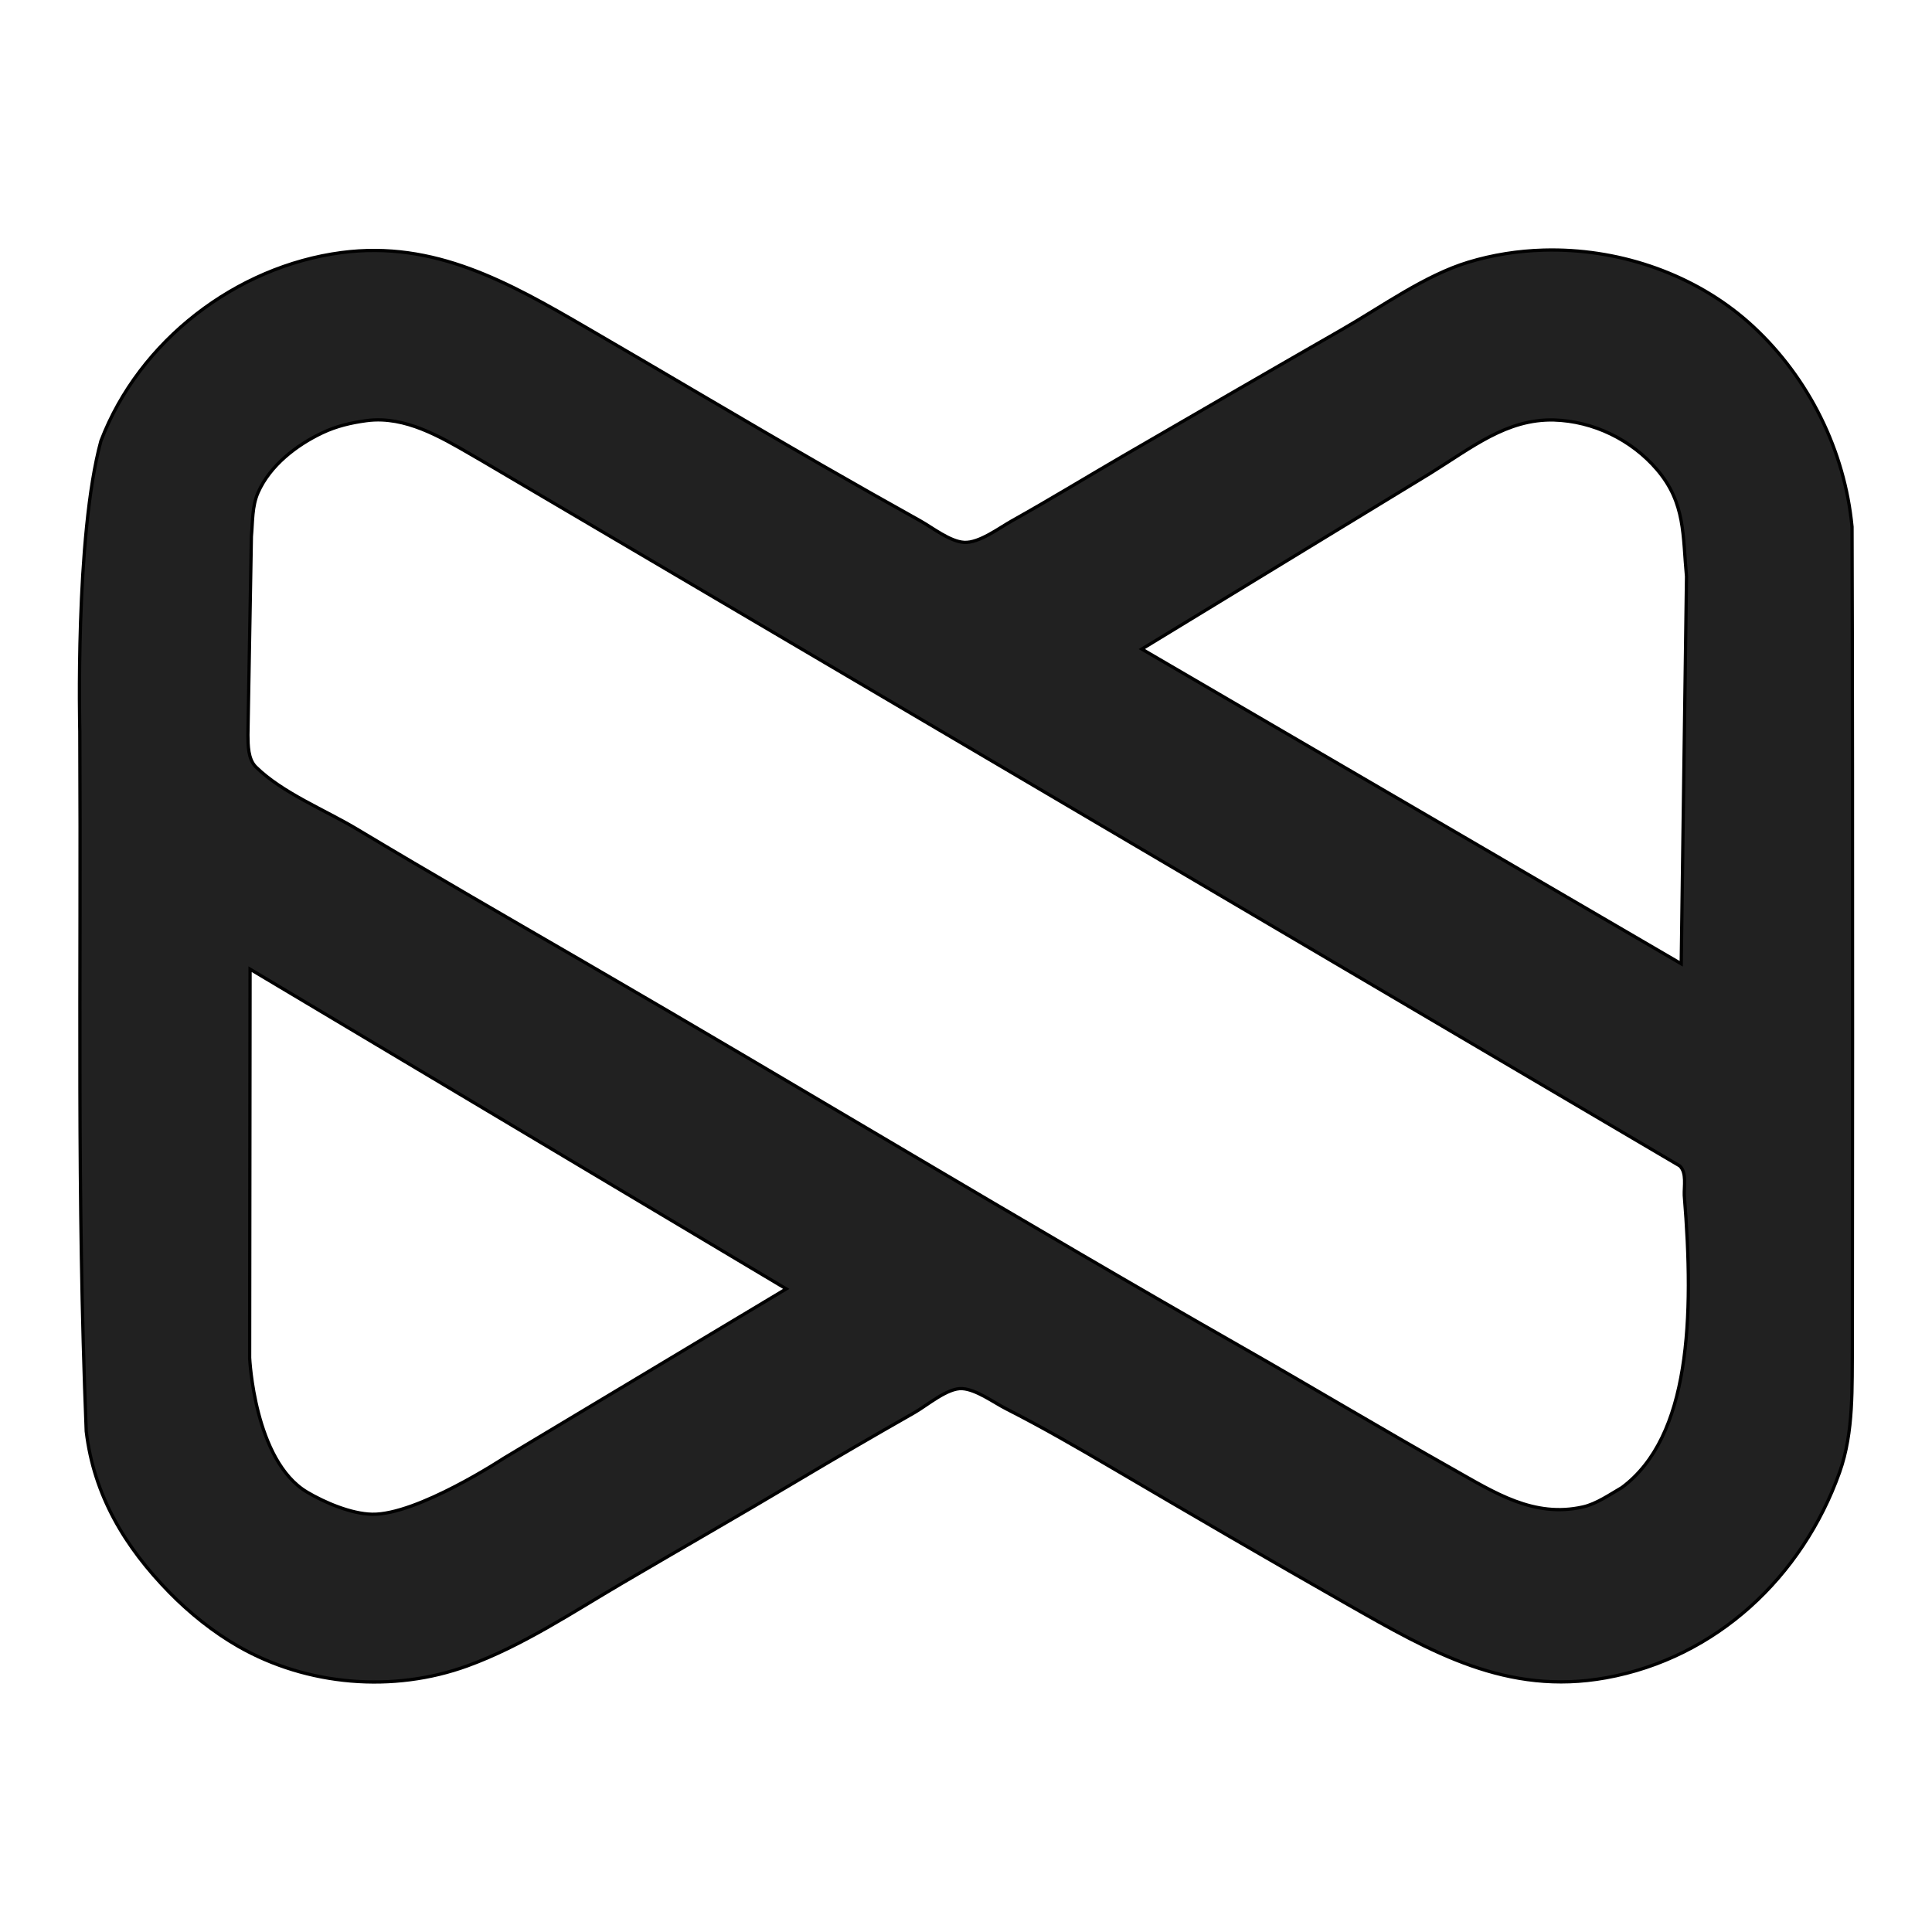 <?xml version="1.0" encoding="UTF-8" standalone="no"?>
<svg
   xmlns:dc="http://purl.org/dc/elements/1.1/"
   xmlns:cc="http://creativecommons.org/ns#"
   xmlns:rdf="http://www.w3.org/1999/02/22-rdf-syntax-ns#"
   xmlns:svg="http://www.w3.org/2000/svg"
   xmlns="http://www.w3.org/2000/svg"
   xmlns:sodipodi="http://sodipodi.sourceforge.net/DTD/sodipodi-0.dtd"
   xmlns:inkscape="http://www.inkscape.org/namespaces/inkscape"
   version="1.0"
   width="600"
   height="600"
   viewBox="0 0 6000 6000"
   preserveAspectRatio="xMidYMid meet"
   id="svg5"
   sodipodi:docname="infino.svg"
   inkscape:version="1.0.1 (1.0.1+r74)">
  <defs
     id="defs9" />
  <sodipodi:namedview
     pagecolor="#ffffff"
     bordercolor="#666666"
     borderopacity="1"
     objecttolerance="10"
     gridtolerance="10"
     guidetolerance="10"
     inkscape:pageopacity="0"
     inkscape:pageshadow="2"
     inkscape:window-width="1920"
     inkscape:window-height="1043"
     id="namedview7"
     showgrid="false"
     inkscape:zoom="0.51541667"
     inkscape:cx="-41.522319"
     inkscape:cy="-23.767043"
     inkscape:window-x="1080"
     inkscape:window-y="427"
     inkscape:window-maximized="1"
     inkscape:current-layer="layer101"
     inkscape:document-rotation="0" />
  <g
     id="layer101"
     fill="none"
     stroke-width="5"
     stroke="#000000"
     transform="translate(-3293.405,-4440.02)">
    <path
       id="path856"
       style="fill:#212121;fill-opacity:1;stroke-width:10.124"
       d="m 8131.478,5216.576 c -14.83,-0.281 -29.671,-0.225 -44.49,0.203 -79.032,2.248 -157.66,14.541 -233.204,37.411 -135.801,41.143 -268.888,138.169 -391.508,208.448 -225.843,129.484 -451.087,259.92 -676.241,390.599 -116.829,67.809 -232.022,138.431 -349.985,204.256 -39.382,21.949 -101.628,69.504 -148.299,66.912 -44.039,-2.45 -98.511,-45.773 -136.435,-66.912 -101.178,-56.451 -202.06,-113.45 -302.529,-171.196 -246.212,-141.491 -489.977,-287.068 -735.561,-429.591 -239.47,-139 -470.556,-270.26 -759.288,-232.255 -327.588,43.148 -627.811,273.241 -747.029,584.731 -81.028,295.235 -65.647,901.655 -65.647,901.655 4.072,803.064 -9.665,1431.097 19.982,2174.39 23.73,198.488 119.975,358.881 259.057,500.837 62.201,63.416 136.027,122.745 213.313,166.925 213.107,121.911 480.544,144.639 711.833,60.347 169.635,-61.755 325.633,-165.881 480.487,-256.813 179.719,-105.531 360.757,-208.954 539.807,-315.619 121.83,-72.547 244.533,-143.967 367.78,-214.024 38.369,-21.827 102.883,-77.403 148.299,-74.387 43.917,2.916 97.66,42.998 136.435,62.76 112.678,57.24 223.195,121.232 332.189,185.235 242.345,142.301 485.28,283.988 729.629,422.908 258.543,146.998 492.946,282.712 800.812,227.193 342.753,-61.877 610.023,-313.689 725.516,-638.159 44.909,-126.224 38.166,-265.445 39.704,-397.44 0,0 1.903,-1681.98 -1.029,-2538.871 -22.596,-236.574 -133.343,-460.986 -307.433,-622.34 -161.956,-150.069 -383.715,-232.976 -606.165,-237.198 z m -3651.704,527.626 c 112.725,4.65 218.29,74.511 313.127,128.565 l 3717.43,2188.254 c 21.827,21.685 12.693,63.209 13.762,91.273 31.139,380.404 18.321,749.761 -193.695,907.342 -36.891,21.422 -79.191,50.863 -120.698,60.237 -153.113,34.583 -274.475,-44.151 -403.372,-116.82 C 7585.467,8878.612 7368.118,8748.155 7147.883,8622.579 6465.212,8233.398 5792.881,7825.574 5113.226,7431.128 4875.498,7293.161 4637.077,7155.958 4401.393,7014.548 c -98.505,-59.103 -231.58,-112.117 -313.523,-192.946 -24.034,-23.71 -24.194,-66.934 -24.558,-98.905 l 10.835,-616.922 c 4.353,-45.78 1.707,-93.307 20.841,-136.435 37.195,-83.785 118.68,-146.887 199.63,-185.195 43.816,-20.734 88.65,-31.188 136.435,-37.688 16.385,-2.232 32.617,-2.918 48.721,-2.254 z m 3639.01,0.081 c 122.626,3.527 241.304,61.363 320.483,153.875 89.232,104.276 79.679,205.317 91.787,332.189 l -16.451,1202.761 -1675.18,-977.347 895.723,-545.739 c 129.459,-80.36 237.435,-169.116 383.639,-165.738 z m -4048.749,1705.592 1665.057,992.849 -876.939,525.807 c 0,0 -269.048,177.018 -409.304,174.122 -64.813,-1.377 -146.592,-36.052 -201.686,-68.731 -164.371,-97.452 -178.473,-417.411 -178.473,-417.411 z"
       sodipodi:nodetypes="sscccccccccccccccccccccccccccsscccccccssccccccssccccccccccccscc" />
  </g>
</svg>
